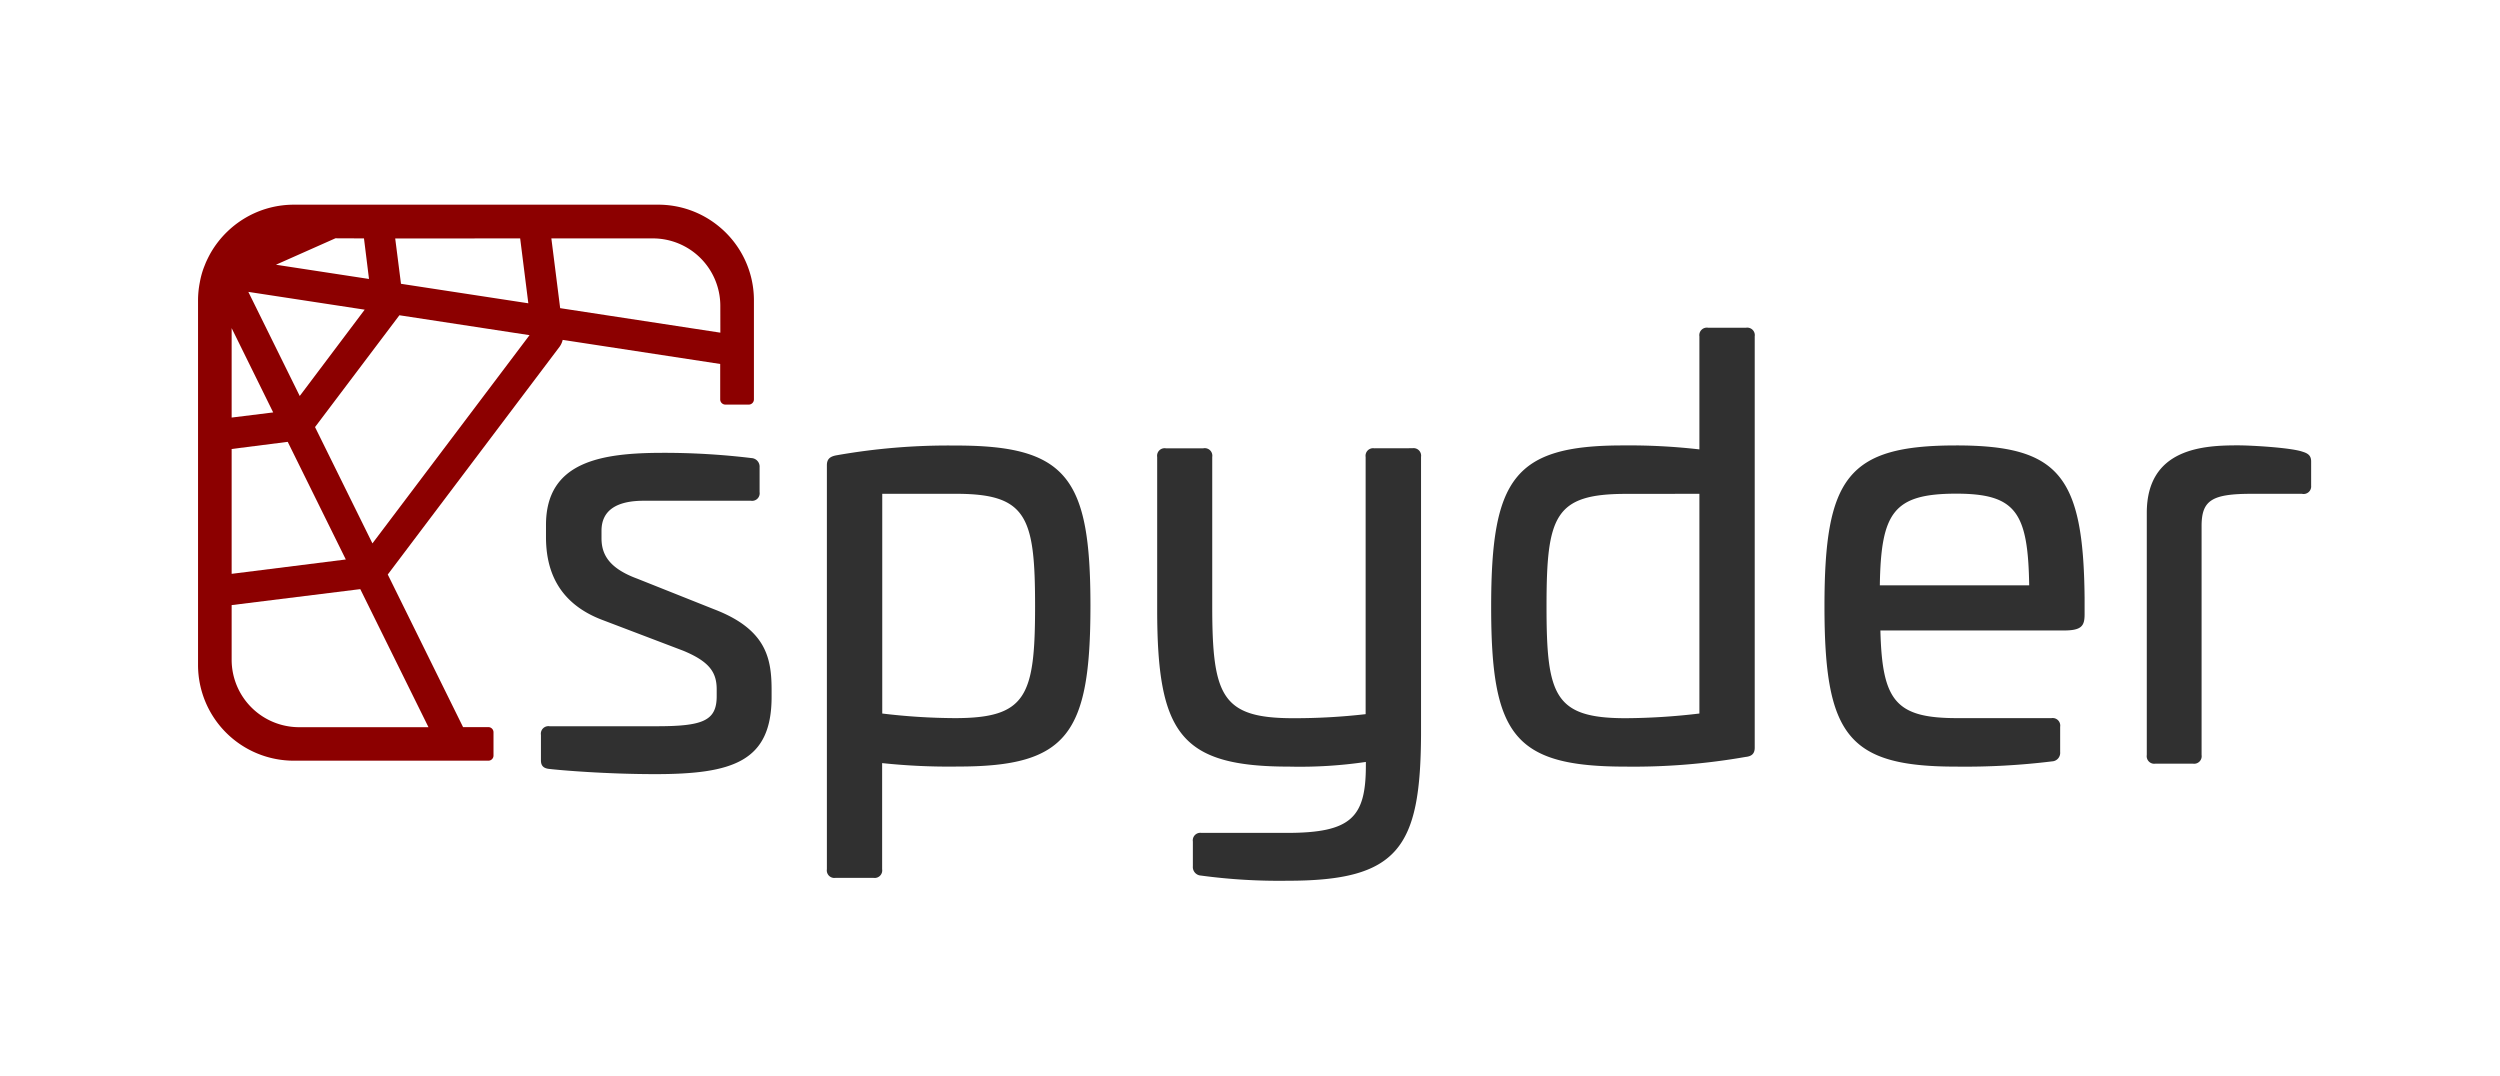 <?xml version="1.0" encoding="UTF-8" standalone="no"?>
<svg
   xmlns:dc="http://purl.org/dc/elements/1.1/"
   xmlns:cc="http://creativecommons.org/ns#"
   xmlns:rdf="http://www.w3.org/1999/02/22-rdf-syntax-ns#"
   xmlns:svg="http://www.w3.org/2000/svg"
   xmlns="http://www.w3.org/2000/svg"
   xmlns:sodipodi="http://sodipodi.sourceforge.net/DTD/sodipodi-0.dtd"
   xmlns:inkscape="http://www.inkscape.org/namespaces/inkscape"
   width="662"
   height="285"
   viewBox="0 0 662 285"
   version="1.1"
   id="svg156"
   sodipodi:docname="whiteArtboard 2 copy 88.svg"
   inkscape:version="1.0.2 (e86c8708, 2021-01-15)">
  <sodipodi:namedview
     pagecolor="#ffffff"
     bordercolor="#666666"
     borderopacity="1"
     objecttolerance="10"
     gridtolerance="10"
     guidetolerance="10"
     inkscape:pageopacity="0"
     inkscape:pageshadow="2"
     inkscape:window-width="741"
     inkscape:window-height="480"
     id="namedview158"
     showgrid="false"
     inkscape:zoom="0.64958942"
     inkscape:cx="342.73653"
     inkscape:cy="146.8143"
     inkscape:window-x="27"
     inkscape:window-y="23"
     inkscape:window-maximized="0"
     inkscape:current-layer="svg156" />
  <defs
     id="defs138">
    <style
       id="style136">.a{fill:#fafafa;}.b{fill:#303030;}.c{fill:#8c0000;}</style>
  </defs>
  <rect
     class="a"
     x="-304.99"
     y="1000000"
     width="609.98"
     height="0"
     rx="37.85"
     id="rect140"
     transform="scale(-1,1)"
     style="stroke-width:0" />
  <path
     class="b"
     d="M199,121.3a2.27,2.27,0,0,1,2.14,2.45v6.56a2,2,0,0,1-2.29,2.29H170.42c-7,0-11.14,2.45-11.14,7.94v2c0,4.28,2,7.94,9.46,10.69l20.31,8.09c14,5.35,15.27,13.13,15.27,21.53v1.68c0,17.1-10.23,20.46-30.84,20.46-13.29,0-25.35-1.06-27.95-1.37-1.83-.15-2.29-1.07-2.29-2.29V194.6a2,2,0,0,1,2.29-2.29h28.25c12.22,0,16-1.37,16-7.94v-1.83c0-4.43-1.84-7.33-8.86-10.23l-21.68-8.25c-11.76-4.58-14.66-13.44-14.66-21.84V139c0-16.8,14.66-19.09,31-19.09A192.91,192.91,0,0,1,199,121.3Z"
     id="path142" />
  <path
     class="b"
     d="M288.75,160.38c0,34.05-6.11,42.6-35,42.6a168,168,0,0,1-20.16-.91v28.1a2,2,0,0,1-2.29,2.29H221.25a2,2,0,0,1-2.29-2.29v-107c0-1.68.92-2.29,2.45-2.59a170,170,0,0,1,31.6-2.6C282.64,117.93,288.75,126.63,288.75,160.38Zm-55.13-29.62v58.18a165.68,165.68,0,0,0,19.24,1.22c18.94,0,21.23-5.81,21.23-29.63,0-23.67-2.14-29.77-20.92-29.77Z"
     id="path144" />
  <path
     class="b"
     d="M374,118.69a2,2,0,0,1,2.29,2.29v73.61c-.15,29.93-6,38.63-35.28,38.63a154.64,154.64,0,0,1-23-1.37,2.26,2.26,0,0,1-2.14-2.45v-6.56a2,2,0,0,1,2.29-2.29h22.6c17.1,0,20.92-4.13,20.92-17.87v-.92A120.09,120.09,0,0,1,341.42,203c-28.86,0-35-8.7-35-41.68V121a2,2,0,0,1,2.29-2.29h9.93A2,2,0,0,1,321,121v39.4c0,23.82,2.44,29.78,21.38,29.78a165.18,165.18,0,0,0,19.24-1.07V121a2,2,0,0,1,2.29-2.29Z"
     id="path146" />
  <path
     class="b"
     d="M462.36,86.78a2,2,0,0,1,2.29,2.29V198c0,1.67-.92,2.29-2.45,2.44A171.57,171.57,0,0,1,430.44,203c-29.62,0-35.58-8.39-35.58-42.29s6-42.76,34.82-42.76A163.32,163.32,0,0,1,450,119V89.07a2,2,0,0,1,2.29-2.29Zm-31.77,44c-18.93,0-21.07,5.8-21.07,29.77,0,23.52,2,29.63,20.92,29.63A170.85,170.85,0,0,0,450,188.94V130.76Z"
     id="path148" />
  <path
     class="b"
     d="M552,158.24v4.43c0,3.06-.77,4.28-5.5,4.28H497.93c.46,18.63,4,23.21,20.31,23.21h25a2,2,0,0,1,2.29,2.29v6.72a2.25,2.25,0,0,1-2.13,2.44A189,189,0,0,1,517.93,203c-28.7,0-34.81-8.39-34.81-42.45s6.11-42.6,34.81-42.6C545.27,117.93,551.68,126,552,158.24ZM497.78,155h39.55c-.31-19.4-3.51-24.28-19.4-24.28C501.44,130.76,498.08,135.64,497.78,155Z"
     id="path150" />
  <path
     class="b"
     d="M609.7,119.61c1.53.46,2.29,1.07,2.29,2.6v6.41a2,2,0,0,1-2.44,2.14H596.26c-10.53,0-13.28,1.68-13.28,8.55v60.62a2,2,0,0,1-2.29,2.29h-9.93a2,2,0,0,1-2.29-2.29V135.8c0-17.26,15.27-17.87,24.13-17.87C596.26,117.93,606.65,118.54,609.7,119.61Z"
     id="path152" />
  <path
     class="c"
     d="M190.27,59.88a25.25,25.25,0,0,0-16-5.68H77.8A25.31,25.31,0,0,0,66,57.12a25.66,25.66,0,0,0-10.26,9.93c-.46.83-.87,1.66-1.25,2.51-.22.58-.47,1.15-.67,1.72a23.11,23.11,0,0,0-.92,3.55,24.68,24.68,0,0,0-.46,4.75v96.5A25.35,25.35,0,0,0,77.8,201.43h51.51a1.36,1.36,0,0,0,1.37-1.36v-6.16a1.37,1.37,0,0,0-1.37-1.37h-6.69l-19.94-40.41L148.19,91.8A5.17,5.17,0,0,0,149,90l41.71,6.38v9.39a1.38,1.38,0,0,0,1.37,1.37h6.19a1.38,1.38,0,0,0,1.37-1.37V79.58A25.27,25.27,0,0,0,190.27,59.88Zm-52.53,3.25,2.16,17.18-33.72-5.16-1.53-12Zm-41.36,0,1.33,10.74L73.07,70.1l15.75-7ZM96.57,82l-17.2,22.86L65.76,77.29ZM61.34,86.89l11,22.32-11,1.36Zm0,32L76.19,117l15.38,31.15-30.23,3.8Zm52.12,73.67H79.17a17.87,17.87,0,0,1-17.83-17.82V160.23L95.4,156ZM98.62,143.89l-15.2-30.8,22.34-29.61s0,0,0,0l34.46,5.27Zm92.13-55.8L148.33,81.6,146,63.13h26.93a17.86,17.86,0,0,1,17.81,17.81Z"
     id="path154" />
</svg>
